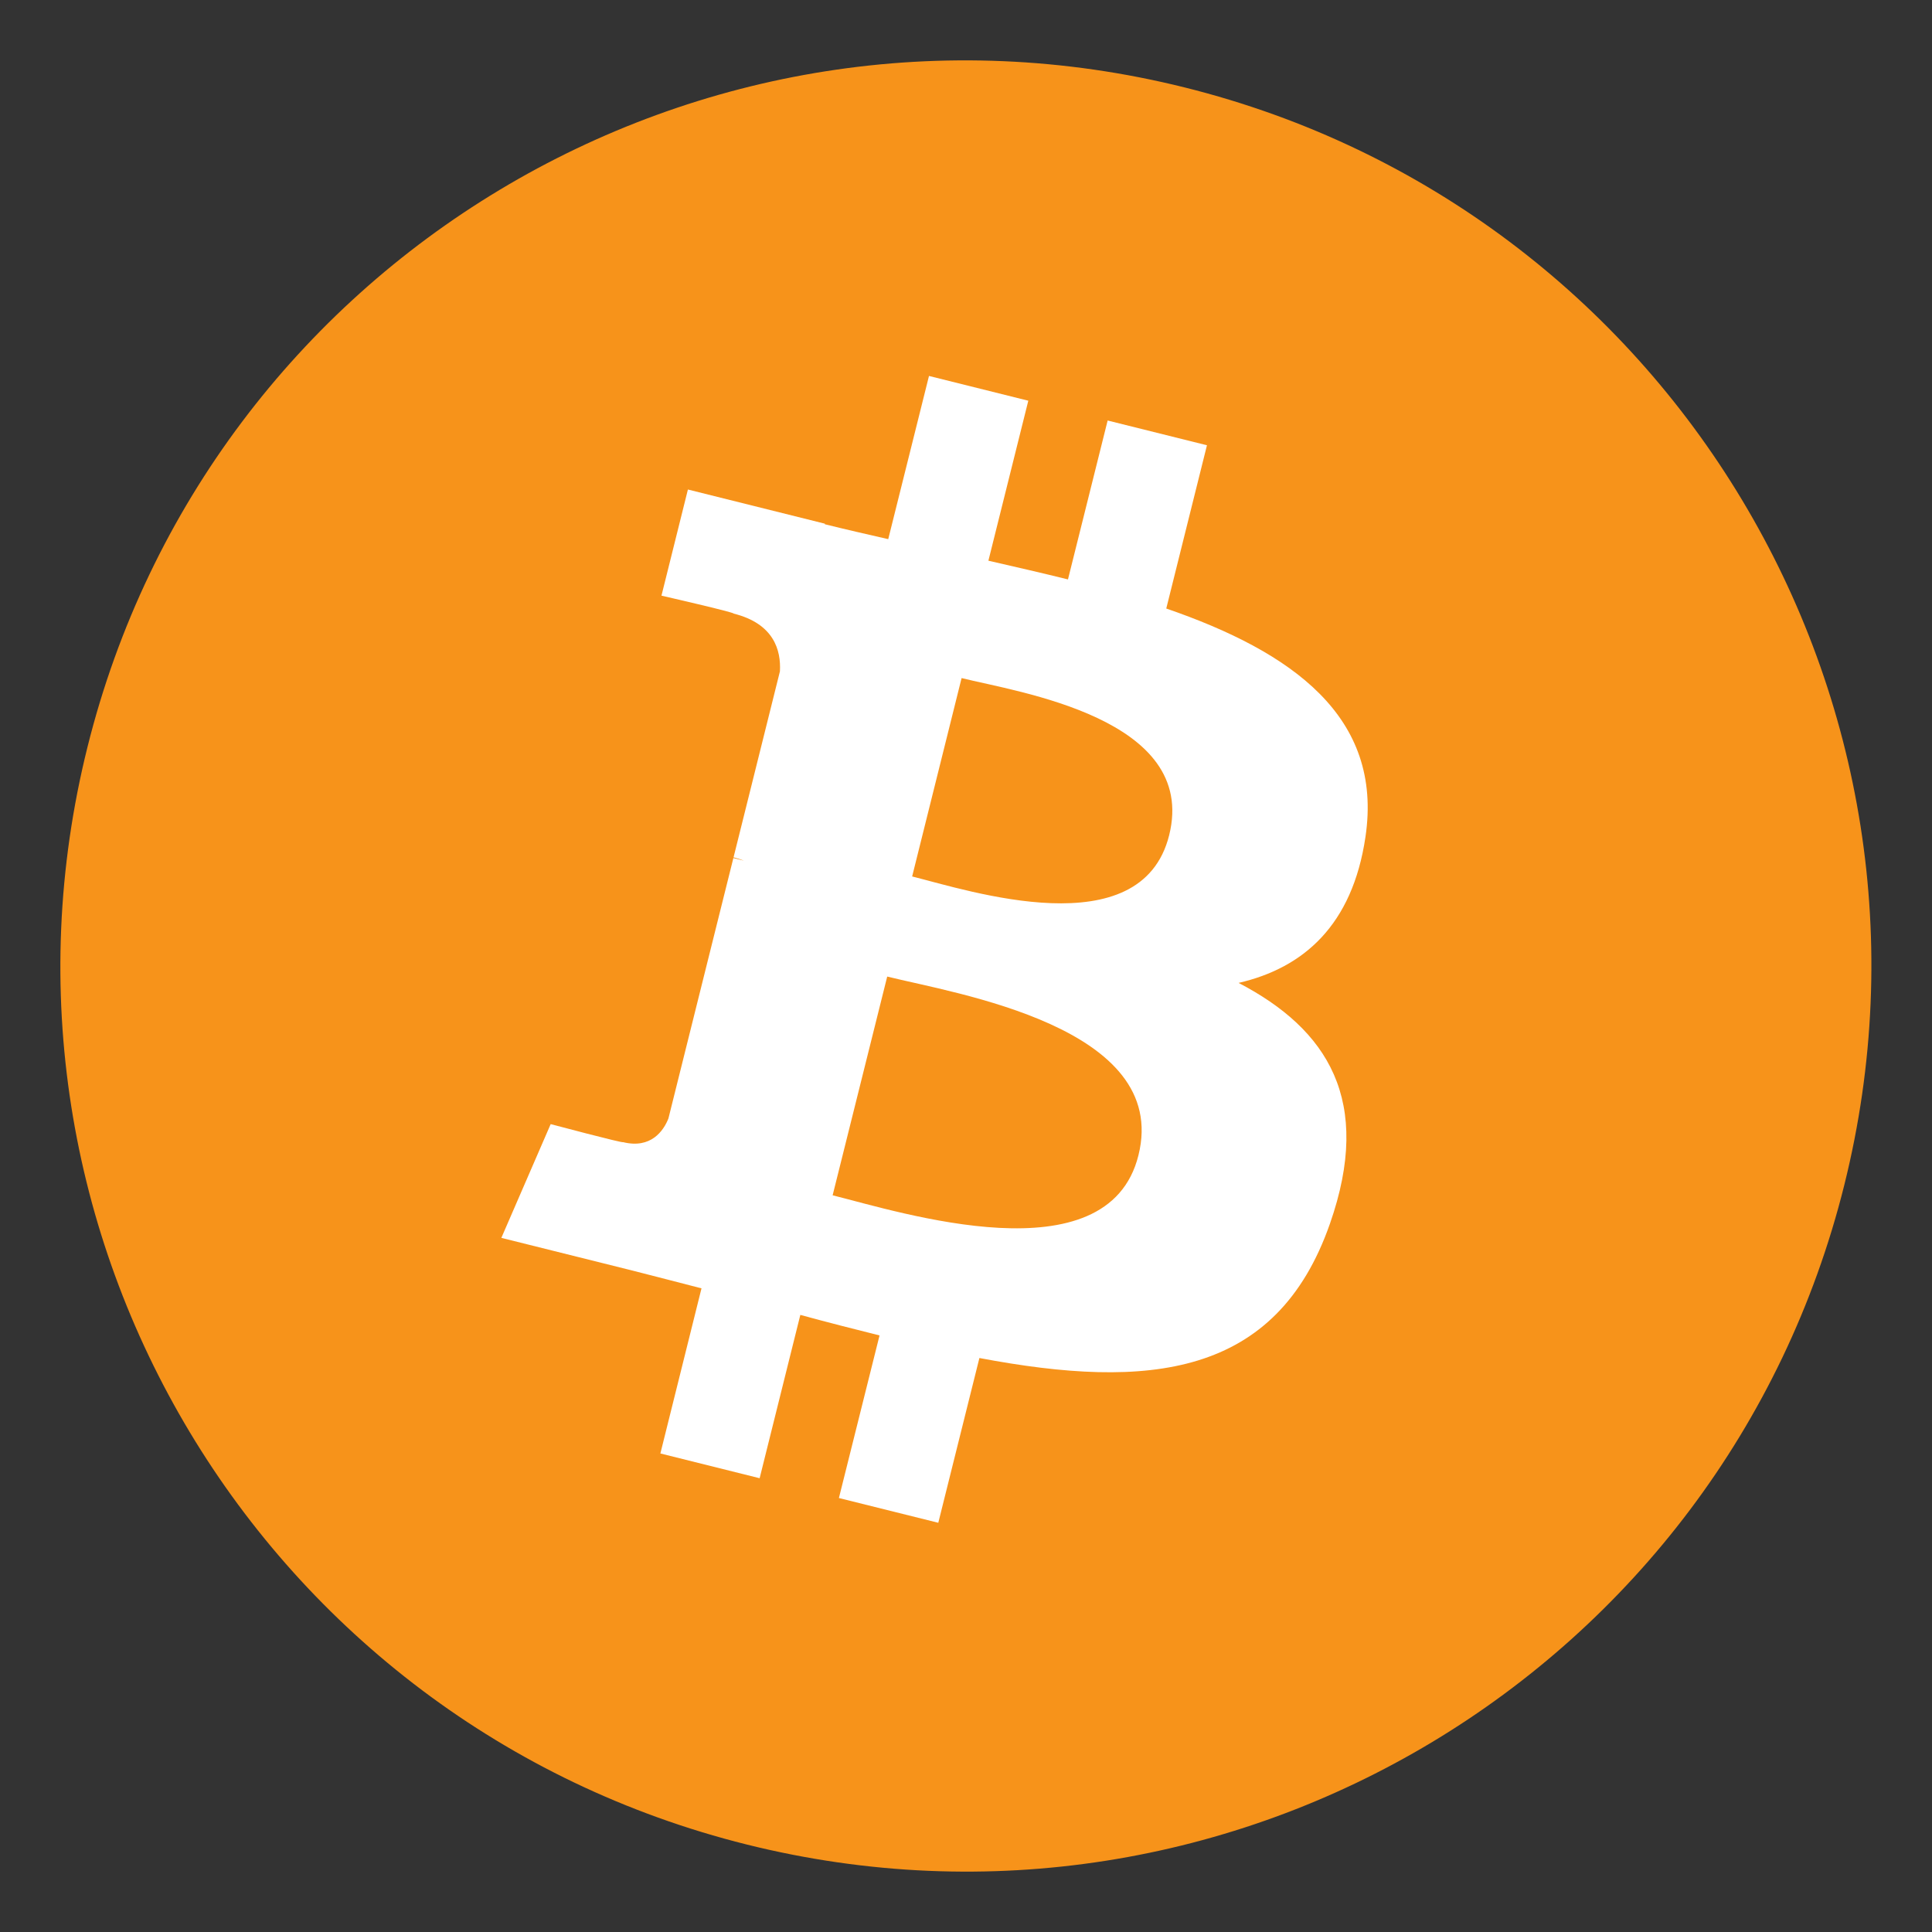 <svg width="32" height="32" viewBox="0 0 32 32" fill="none" xmlns="http://www.w3.org/2000/svg">
<rect x="0" y="0" width="32" height="32" fill="#333333" stroke="none"/>
<path d="M30.547 19.629C28.544 27.664 20.405 32.555 12.368 30.551C4.335 28.547 -0.555 20.408 1.449 12.373C3.451 4.336 11.59 -0.555 19.625 1.449C27.661 3.452 32.551 11.592 30.547 19.629Z" fill="#F7931A"/>
<path d="M22.616 13.864C22.915 11.867 21.395 10.795 19.317 10.079L19.991 7.375L18.346 6.965L17.689 9.597C17.257 9.49 16.812 9.388 16.371 9.287L17.032 6.637L15.387 6.227L14.712 8.93C14.354 8.848 14.003 8.768 13.661 8.683L13.663 8.674L11.394 8.108L10.956 9.866C10.956 9.866 12.177 10.145 12.151 10.163C12.818 10.329 12.938 10.77 12.918 11.12L12.15 14.2C12.196 14.212 12.256 14.229 12.321 14.255C12.267 14.241 12.208 14.226 12.147 14.212L11.071 18.526C10.99 18.729 10.783 19.033 10.317 18.917C10.333 18.941 9.121 18.619 9.121 18.619L8.304 20.503L10.445 21.037C10.844 21.137 11.234 21.241 11.619 21.339L10.938 24.074L12.582 24.484L13.256 21.779C13.705 21.901 14.141 22.013 14.568 22.119L13.895 24.812L15.541 25.222L16.222 22.493C19.029 23.024 21.139 22.809 22.027 20.271C22.743 18.227 21.991 17.049 20.515 16.28C21.59 16.032 22.4 15.325 22.616 13.864ZM18.856 19.136C18.348 21.18 14.906 20.075 13.791 19.798L14.695 16.175C15.81 16.454 19.388 17.005 18.856 19.136ZM19.365 13.834C18.901 15.693 16.037 14.748 15.108 14.517L15.927 11.231C16.856 11.463 19.848 11.895 19.365 13.834Z" fill="white"/>
</svg>
